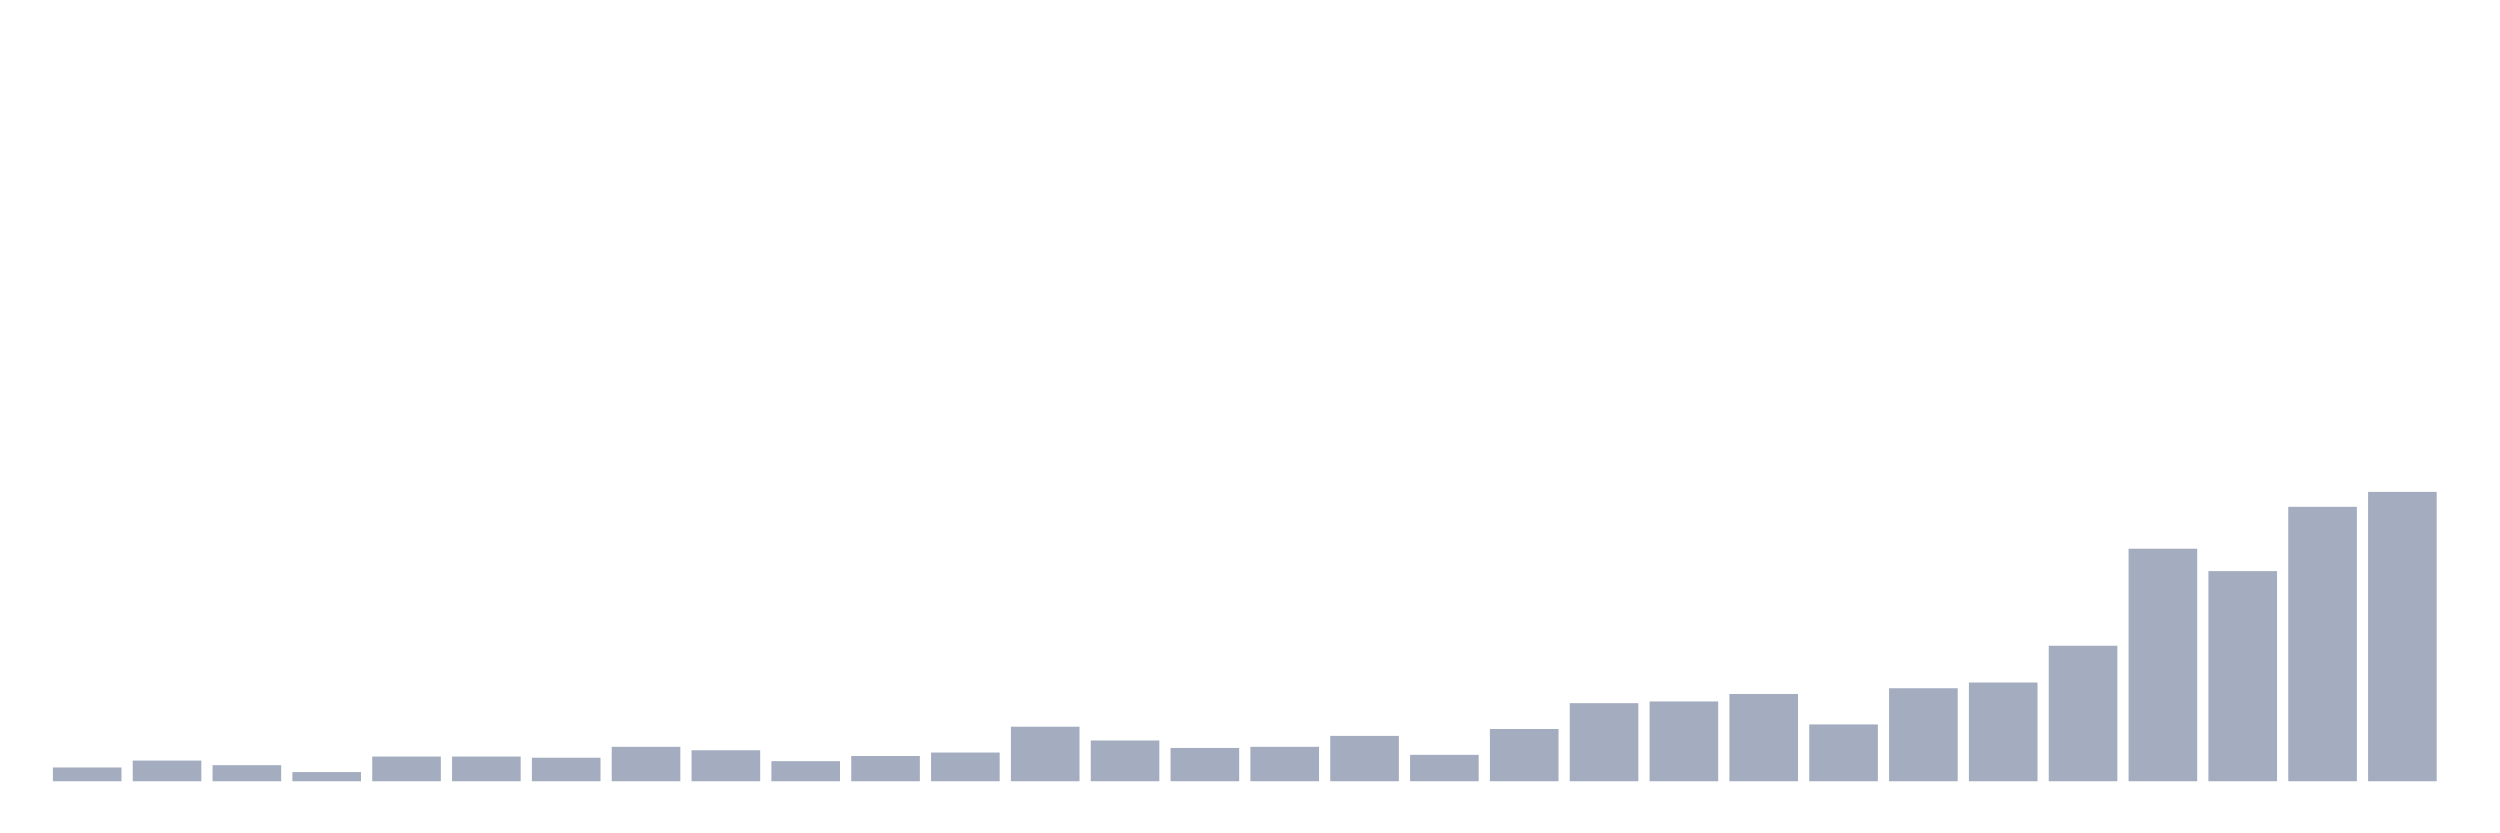 <svg xmlns="http://www.w3.org/2000/svg" viewBox="0 0 480 160"><g transform="translate(10,10)"><rect class="bar" x="0.153" width="13.175" y="137.354" height="2.646" fill="rgb(164,173,192)"></rect><rect class="bar" x="15.482" width="13.175" y="136.031" height="3.969" fill="rgb(164,173,192)"></rect><rect class="bar" x="30.81" width="13.175" y="136.913" height="3.087" fill="rgb(164,173,192)"></rect><rect class="bar" x="46.138" width="13.175" y="138.236" height="1.764" fill="rgb(164,173,192)"></rect><rect class="bar" x="61.466" width="13.175" y="135.26" height="4.74" fill="rgb(164,173,192)"></rect><rect class="bar" x="76.794" width="13.175" y="135.26" height="4.74" fill="rgb(164,173,192)"></rect><rect class="bar" x="92.123" width="13.175" y="135.48" height="4.52" fill="rgb(164,173,192)"></rect><rect class="bar" x="107.451" width="13.175" y="133.386" height="6.614" fill="rgb(164,173,192)"></rect><rect class="bar" x="122.779" width="13.175" y="134.047" height="5.953" fill="rgb(164,173,192)"></rect><rect class="bar" x="138.107" width="13.175" y="136.142" height="3.858" fill="rgb(164,173,192)"></rect><rect class="bar" x="153.436" width="13.175" y="135.15" height="4.85" fill="rgb(164,173,192)"></rect><rect class="bar" x="168.764" width="13.175" y="134.488" height="5.512" fill="rgb(164,173,192)"></rect><rect class="bar" x="184.092" width="13.175" y="129.528" height="10.472" fill="rgb(164,173,192)"></rect><rect class="bar" x="199.42" width="13.175" y="132.173" height="7.827" fill="rgb(164,173,192)"></rect><rect class="bar" x="214.748" width="13.175" y="133.606" height="6.394" fill="rgb(164,173,192)"></rect><rect class="bar" x="230.077" width="13.175" y="133.386" height="6.614" fill="rgb(164,173,192)"></rect><rect class="bar" x="245.405" width="13.175" y="131.291" height="8.709" fill="rgb(164,173,192)"></rect><rect class="bar" x="260.733" width="13.175" y="134.929" height="5.071" fill="rgb(164,173,192)"></rect><rect class="bar" x="276.061" width="13.175" y="129.969" height="10.031" fill="rgb(164,173,192)"></rect><rect class="bar" x="291.39" width="13.175" y="125.008" height="14.992" fill="rgb(164,173,192)"></rect><rect class="bar" x="306.718" width="13.175" y="124.677" height="15.323" fill="rgb(164,173,192)"></rect><rect class="bar" x="322.046" width="13.175" y="123.244" height="16.756" fill="rgb(164,173,192)"></rect><rect class="bar" x="337.374" width="13.175" y="129.087" height="10.913" fill="rgb(164,173,192)"></rect><rect class="bar" x="352.702" width="13.175" y="122.142" height="17.858" fill="rgb(164,173,192)"></rect><rect class="bar" x="368.031" width="13.175" y="121.039" height="18.961" fill="rgb(164,173,192)"></rect><rect class="bar" x="383.359" width="13.175" y="113.984" height="26.016" fill="rgb(164,173,192)"></rect><rect class="bar" x="398.687" width="13.175" y="95.354" height="44.646" fill="rgb(164,173,192)"></rect><rect class="bar" x="414.015" width="13.175" y="99.654" height="40.346" fill="rgb(164,173,192)"></rect><rect class="bar" x="429.344" width="13.175" y="87.307" height="52.693" fill="rgb(164,173,192)"></rect><rect class="bar" x="444.672" width="13.175" y="84.441" height="55.559" fill="rgb(164,173,192)"></rect></g></svg>
